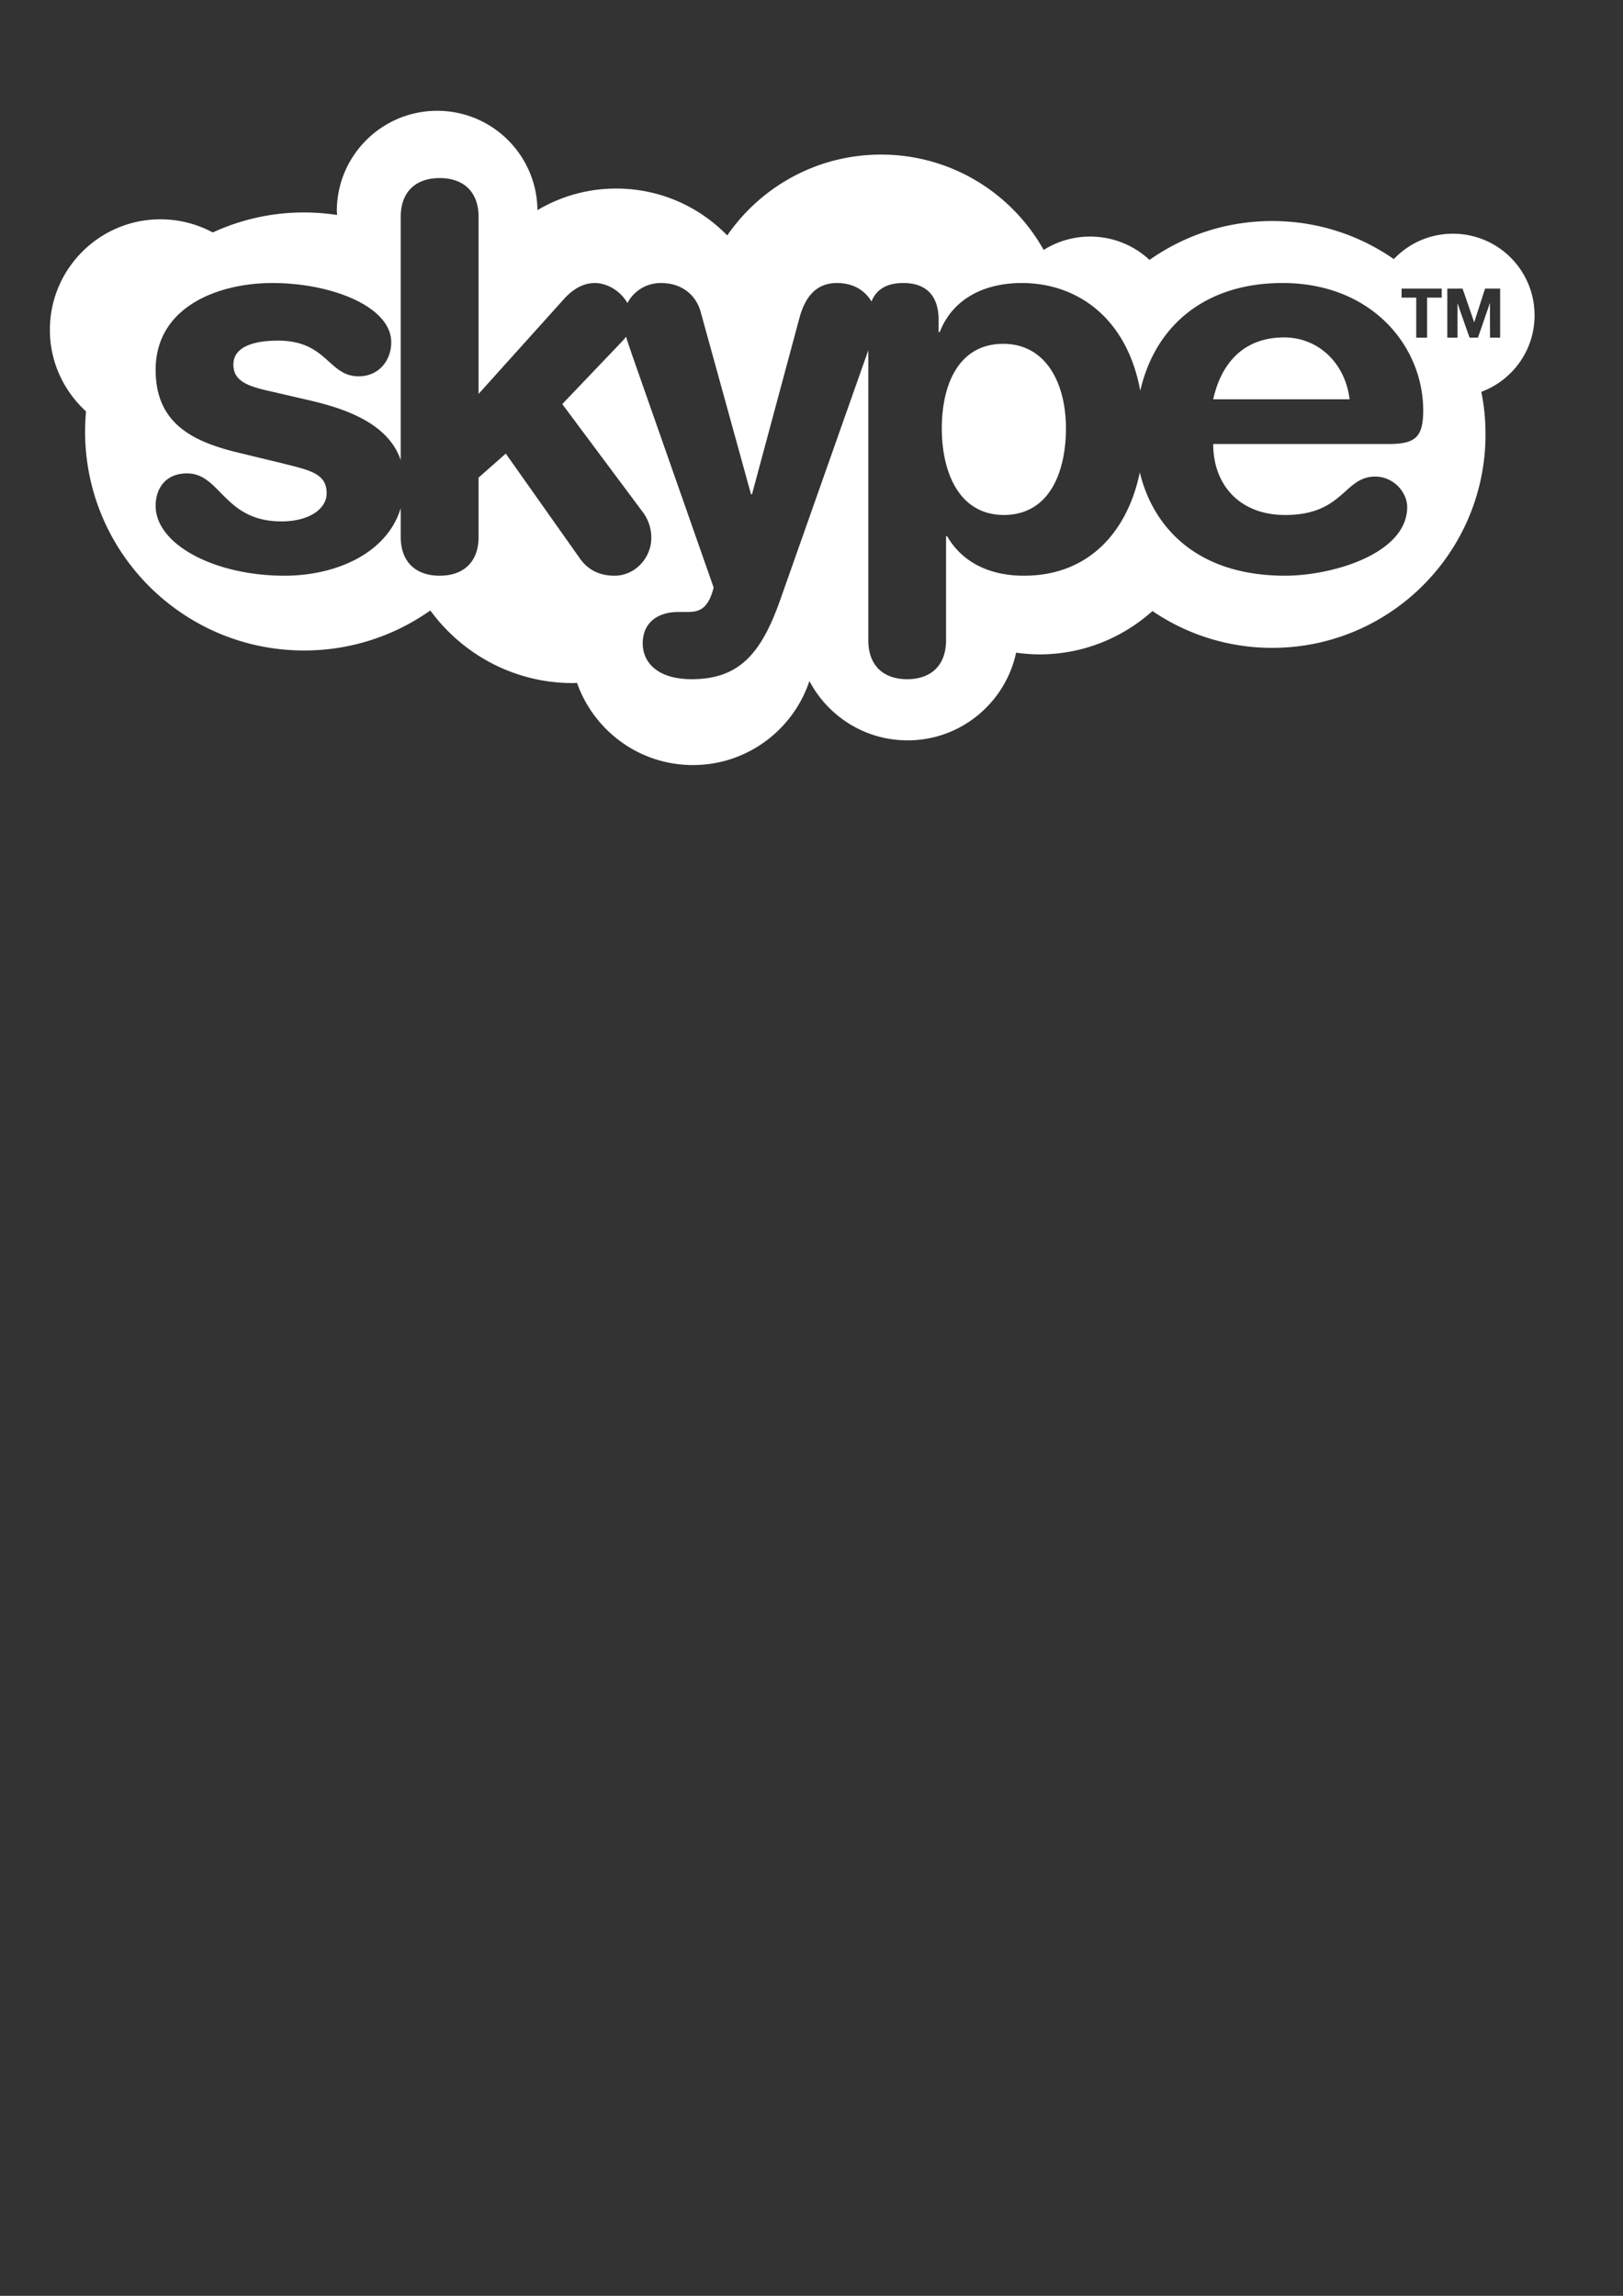 <svg xmlns="http://www.w3.org/2000/svg" xmlns:xlink="http://www.w3.org/1999/xlink" viewBox="-22.771 -50.692 744.095 1052.363"><rect x="-22.771" y="-50.692" width="744.095" height="1052.363" fill="#333333" stroke="none"/><g transform="matrix(1.25 0 0 -1.25 -.475 1019.507)"><defs><path id="a" d="M-92.247-90.967h744.095V961.396H-92.247z"/></defs><clipPath id="b"><use xlink:href="#a" overflow="visible"/></clipPath><g transform="translate(-17.837 14.27)" clip-path="url(#b)"><path d="M444.973 695.469h50.017c-1.545 13.08-11.316 22.685-24.024 22.685-14.298 0-22.891-8.804-25.993-22.685m-76.646-42.433c18.157.206 22.639 18.403 22.639 31.695 0 16.818-7.424 30.865-22.639 31.071-16.651.218-22.897-14.837-22.897-31.071 0-14.677 5.495-31.695 22.897-31.695m194.512 73.206c0 16.566-13.384 29.943-29.938 29.943-8.558 0-16.234-3.566-21.677-9.313-12.667 8.803-28.014 13.961-44.62 13.961-16.772 0-32.238-5.277-44.991-14.253-5.741 5.323-13.372 8.558-21.798 8.558a31.95 31.95 0 0 1-17.023-4.906c-11.7 20.876-34.007 34.969-59.628 34.969-23.434 0-44.07-11.746-56.434-29.645-10.315 10.601-24.74 17.189-40.716 17.189a56.383 56.383 0 0 1-28.89-7.922c-.205 20.166-16.566 36.434-36.772 36.434-20.337 0-36.812-16.48-36.812-36.772l.086-1.425c-3.944.584-7.968.922-12.078.922a79.71 79.71 0 0 1-33.503-7.338c-5.741 3.062-12.244 4.825-19.205 4.825-22.347 0-40.544-18.157-40.544-40.55 0-11.866 5.158-22.473 13.252-29.897a84.79 84.79 0 0 1-.338-7.379c0-44.362 35.976-80.292 80.338-80.292a80.042 80.042 0 0 1 46.285 14.677c11.786-16.108 30.784-26.628 52.249-26.628.544 0 1.048.041 1.546.085 6.21-17.567 22.856-30.148 42.519-30.148 19.88 0 36.772 12.913 42.725 30.818 6.84-12.959 20.377-21.762 36.016-21.762 19.542 0 35.856 13.795 39.795 32.158 2.81-.372 5.701-.63 8.598-.63 15.936 0 30.401 6.045 41.42 15.896 12.501-8.512 27.636-13.503 43.904-13.503 43.234 0 78.243 35.055 78.243 78.283 0 5.329-.503 10.567-1.551 15.598 11.402 4.235 19.542 15.174 19.542 28.047m-40.842-34.883c0-9.771-2.937-12.284-12.536-12.284h-64.488c0-15.055 9.765-26.039 26.371-26.039 21.511 0 21.511 14.087 33.04 14.087 6.84 0 11.74-5.873 11.74-11.151 0-17.189-27.584-25.198-44.78-25.198-32.45 0-48.472 17.859-53.292 37.899-4.316-21.007-18.077-37.899-42.519-37.899-13.08 0-22.844 5.278-28.128 14.459h-.418v-38.117c0-9.388-5.666-14.293-14.259-14.293-8.603 0-14.259 4.905-14.259 14.293v106.337l-32.078-90.905c-6.829-19.536-14.677-29.725-32.662-29.725-12.702 0-17.991 6.251-17.991 13.125 0 7.636 5.495 11.534 13.131 11.534h2.931c3.692 0 7.797.161 9.943 8.97l-29.691 84.654c-1.048 3.062-1.844 5.363-2.427 7.298-.675-.882-1.425-1.677-2.312-2.604l-21.088-22.095 29.731-39.874c.962-1.339 2.93-4.488 2.93-9.181 0-7.253-5.867-13.876-13.498-13.876-7.046 0-10.778 3.515-12.913 6.623l-26.966 38.158-9.977-8.805v-21.723c0-9.353-5.661-14.253-14.259-14.253-8.637 0-14.299 4.9-14.299 14.253v10.527c-5.112-16.857-24.19-24.78-42.598-24.78-25.787 0-47.293 11.529-47.293 25.616 0 6.245 3.52 11.906 11.528 11.906 12.324 0 13.503-17.607 34.591-17.607 10.148 0 16.605 4.527 16.605 10.355 0 7.252-6.251 8.426-16.394 10.984l-16.812 4.07c-16.606 4.104-29.52 10.984-29.52 30.148 0 23.223 23.062 31.861 42.805 31.861 21.677 0 43.607-8.637 43.607-21.717 0-6.663-4.528-12.496-11.947-12.496-11.156 0-11.534 13.085-29.519 13.085-9.977 0-16.434-2.725-16.434-8.804 0-6.629 6.457-8.22 15.261-10.155l11.906-2.765c13.715-3.102 29.605-8.512 34.213-22.095v89.182c0 9.347 5.662 14.253 14.299 14.253 8.598 0 14.259-4.905 14.259-14.253v-64.9l31.655 35.175c2.937 3.143 6.669 5.49 10.944 5.49 4.654 0 9.599-3.017 11.992-7.379 2.306 4.448 6.92 7.379 12.284 7.379 7.63 0 12.914-4.316 14.631-10.773l18.409-66.669h.377l17.408 64.694c1.969 7.258 5.867 12.748 13.709 12.748 6.749 0 10.647-3.349 12.708-6.789 1.712 4.402 5.53 6.789 11.695 6.789 8.426 0 12.913-4.734 12.913-13.498v-4.487h.418c4.7 12.112 16.228 17.985 30.063 17.985 20.378 0 38.575-12.788 43.486-39.497 5.53 24.15 24.105 39.497 52.159 39.497 32.834.001 51.615-23.267 51.615-46.748m8.844 44.694h5.58s.041 0 4.276-12.365l3.984 12.365h5.53v-17.986h-3.687s-.041 0-.041 12.748l-4.408-12.748h-3.062s-.041 0-4.441 12.622v-12.622h-3.733v17.986h.002zm-16.772-3.308v3.309h14.716v-3.309h-5.363v-14.677h-3.984v14.677h-5.369z" fill="#ffffff"/></g></g></svg>